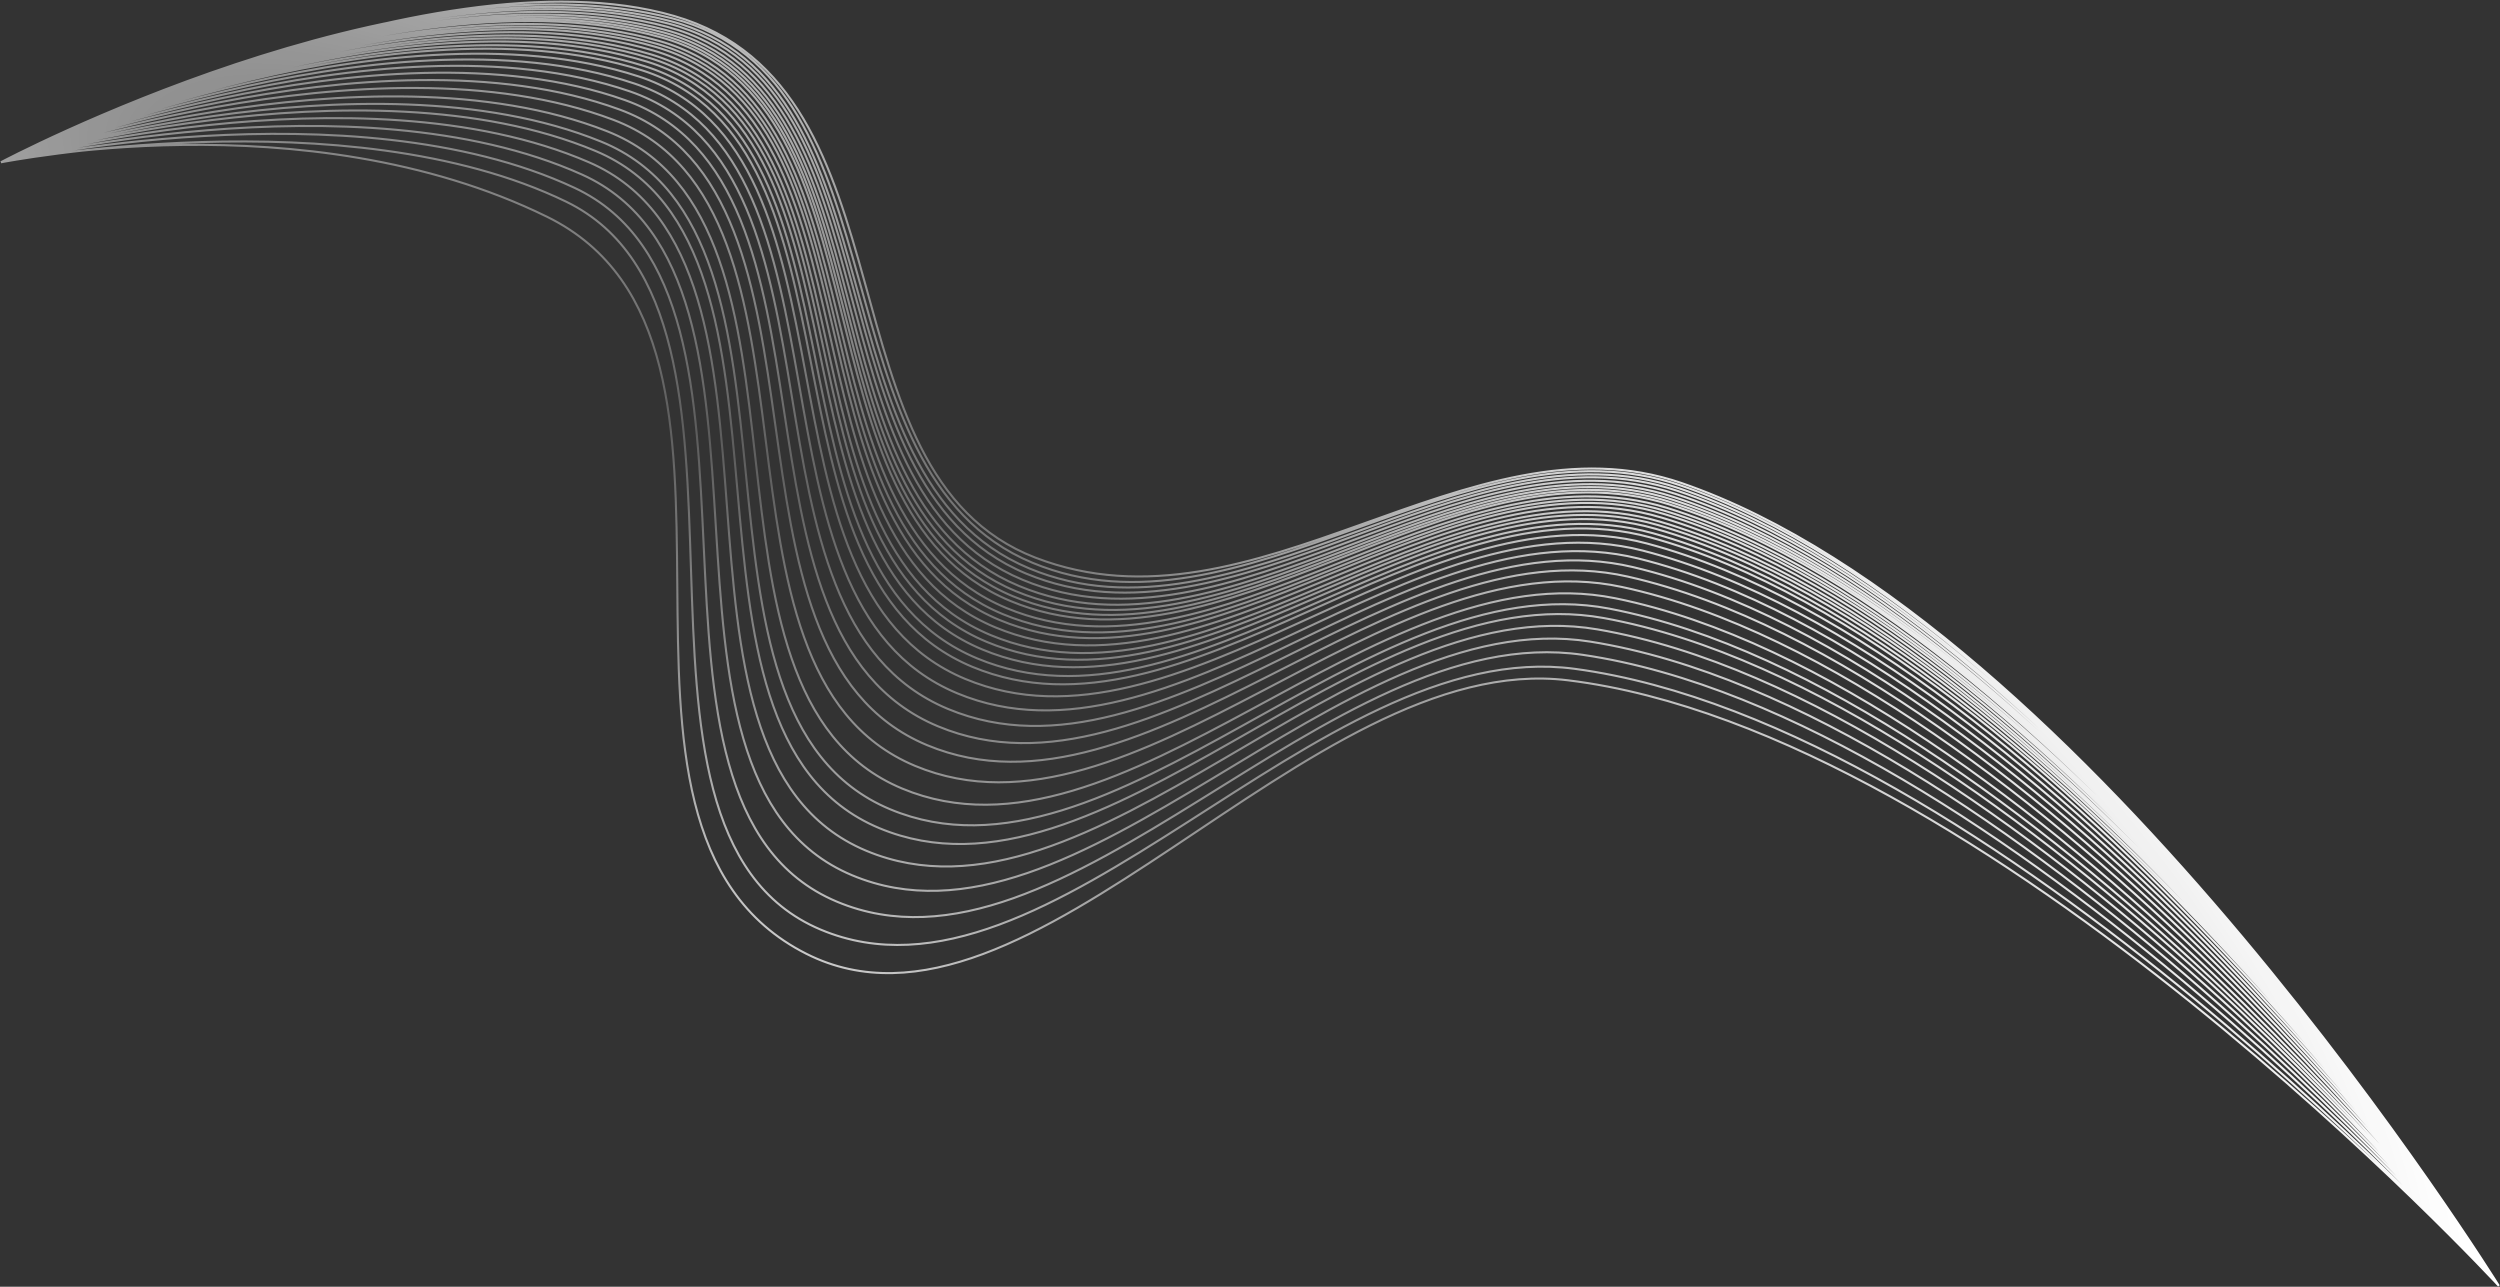 <svg width="3200" height="1647" viewBox="0 0 3200 1647" fill="none" xmlns="http://www.w3.org/2000/svg">
<rect x="0" y="0" width="3200" height="1647" fill="#333333" stroke="none"/>
<path d="M1.181 207.723C1.181 207.723 548.164 -70.638 862.788 20.418C1177.41 111.474 1044.29 605.322 1325.27 713.777C1606.25 822.232 1879.53 524.266 2152.74 618.413C2671.01 797.004 3198.57 1645.94 3198.57 1645.94M1.181 207.723C1.181 207.723 444.06 121.869 724.775 258.198C1020.47 401.803 746.472 1061.75 1050.4 1189.87C1343.87 1313.58 1685.62 811.966 2015.52 856.082C2551.97 927.815 3198.57 1645.94 3198.57 1645.94M1.181 207.723C1.181 207.723 449.878 107.153 735.111 240.296C1031.25 378.529 769.02 1027.03 1071.07 1154.06C1362.17 1276.48 1700.36 790.442 2025.86 838.179C2561.51 916.736 3198.57 1645.94 3198.57 1645.94M1.181 207.723C1.181 207.723 455.314 93.314 744.862 223.406C1041.41 356.643 790.255 994.241 1090.58 1120.28C1379.46 1241.53 1714.25 770.122 2035.61 821.29C2570.44 906.445 3198.57 1645.94 3198.57 1645.94M1.181 207.723C1.181 207.723 460.315 80.507 753.916 207.723C1050.84 336.379 809.941 963.754 1108.69 1088.92C1395.55 1209.1 1727.12 751.24 2044.67 805.607C2578.68 897.034 3198.57 1645.94 3198.57 1645.94M1.181 207.723C1.181 207.723 464.891 68.727 762.274 193.247C1059.55 317.72 828.085 935.579 1125.4 1059.96C1410.43 1179.21 1738.99 733.798 2053.02 791.13C2586.23 888.474 3198.57 1645.94 3198.57 1645.94M1.181 207.723C1.181 207.723 468.674 58.943 769.239 181.183C1066.8 302.202 843.184 912.076 1139.33 1035.84C1422.84 1154.31 1748.86 719.253 2059.99 779.066C2592.48 881.437 3198.57 1645.94 3198.57 1645.94M1.181 207.723C1.181 207.723 472.803 48.217 776.901 167.913C1074.79 285.164 859.77 886.196 1154.66 1009.3C1436.52 1126.96 1759.72 703.241 2067.65 765.796C2599.31 873.798 3198.57 1645.94 3198.57 1645.94M1.181 207.723C1.181 207.723 477.268 36.564 785.259 153.436C1083.51 266.611 877.837 857.931 1171.37 980.342C1451.46 1097.15 1771.54 685.76 2076.01 751.319C2606.7 865.588 3198.57 1645.94 3198.57 1645.94M1.181 207.723C1.181 207.723 481.324 25.929 792.921 140.166C1091.51 249.633 894.374 831.992 1186.7 953.802C1465.18 1069.85 1782.36 669.721 2083.67 738.049C2613.42 858.18 3198.57 1645.94 3198.57 1645.94M1.181 207.723C1.181 207.723 488.321 7.478 806.296 117C1105.5 220.056 923.185 786.64 1213.44 907.47C1489.19 1022.26 1801.23 641.688 2097.05 714.883C2625.01 845.519 3198.57 1645.94 3198.57 1645.94M1.181 207.723C1.181 207.723 484.981 16.301 799.886 128.102C1098.79 234.222 909.387 808.386 1200.63 929.674C1477.67 1045.05 1792.19 655.128 2090.64 725.985C2619.48 851.543 3198.57 1645.94 3198.57 1645.94M1.181 207.723C1.181 207.723 494.036 -7.692 817.378 97.804C1117.12 195.6 947.001 748.993 1235.61 869.079C1509.13 982.886 1816.83 618.423 2108.13 695.687C2634.48 835.296 3198.57 1645.94 3198.57 1645.94M1.181 207.723C1.181 207.723 491.327 -0.491 812.107 106.934C1111.59 207.226 935.68 766.906 1225.07 887.338C1499.64 1001.6 1809.41 629.492 2102.86 704.817C2630 840.128 3198.57 1645.94 3198.57 1645.94M1.181 207.723C1.181 207.723 497.909 -18.023 824.975 84.647C1125.1 178.86 963.296 723.151 1250.8 842.764C1522.83 955.936 1827.51 602.457 2115.72 682.53C2640.9 828.432 3198.57 1645.94 3198.57 1645.94M1.181 207.723C1.181 207.723 496.328 -13.8 821.865 90.033C1121.83 185.711 956.628 733.734 1244.58 853.537C1517.22 966.965 1823.14 608.995 2112.62 687.916C2638.28 831.228 3198.57 1645.94 3198.57 1645.94M1.181 207.723C1.181 207.723 500.996 -26.283 831.079 74.073C1131.53 165.421 976.372 702.363 1263.01 821.618C1533.85 934.299 1836.08 589.615 2121.83 671.957C2646 823.002 3198.57 1645.94 3198.57 1645.94M1.181 207.723C1.181 207.723 499.579 -22.488 828.271 78.937C1128.57 171.601 970.359 711.928 1257.4 831.345C1528.78 944.249 1832.14 595.524 2119.02 676.82C2643.66 825.49 3198.57 1645.94 3198.57 1645.94M1.181 207.723C1.181 207.723 502.26 -29.672 833.591 69.722C1134.18 159.893 981.749 693.802 1268.04 812.915C1538.39 925.4 1839.6 584.326 2124.34 667.605C2648.09 820.789 3198.57 1645.94 3198.57 1645.94M1.181 207.723C1.181 207.723 505.062 -37.198 839.189 60.026C1140.08 147.581 993.72 674.714 1279.23 793.524C1548.52 905.582 1847.45 572.536 2129.94 657.91C2652.72 815.906 3198.57 1645.94 3198.57 1645.94M1.181 207.723C1.181 207.723 503.706 -33.552 836.474 64.729C1137.22 153.551 987.915 683.974 1273.8 802.928C1543.61 915.192 1843.65 578.256 2127.22 662.612C2650.48 818.266 3198.57 1645.94 3198.57 1645.94M1.181 207.723C1.181 207.723 507.259 -43.111 843.604 52.38C1144.75 137.876 1003.15 659.649 1288.06 778.231C1556.52 889.965 1853.64 563.231 2134.35 650.263C2656.34 812.101 3198.57 1645.94 3198.57 1645.94M1.181 207.723C1.181 207.723 506.136 -40.086 841.343 56.295C1142.36 142.845 998.323 667.364 1283.54 786.061C1552.42 897.96 1850.47 567.996 2132.09 654.178C2654.49 814.044 3198.57 1645.94 3198.57 1645.94M1.181 207.723C1.181 207.723 508.545 -46.58 846.202 47.88C1147.49 132.167 1008.7 650.778 1293.26 769.231C1561.23 880.779 1857.28 557.752 2136.95 645.764C2658.46 809.881 3198.57 1645.94 3198.57 1645.94M1.181 207.723C1.181 207.723 509.395 -48.873 847.922 44.901C1149.32 128.388 1012.37 644.902 1296.7 763.272C1564.35 874.698 1859.69 554.123 2138.67 642.784C2659.86 808.418 3198.57 1645.94 3198.57 1645.94M1.181 207.723C1.181 207.723 510.315 -51.358 849.789 41.667C1151.29 124.287 1016.35 638.523 1300.43 756.804C1567.74 868.1 1862.3 550.183 2140.54 639.55C2661.38 806.838 3198.57 1645.94 3198.57 1645.94M1.181 207.723C1.181 207.723 511.275 -53.953 851.742 38.285C1153.36 119.998 1020.51 631.849 1304.34 750.04C1571.28 861.201 1865.04 546.061 2142.49 636.168C2662.96 805.194 3198.57 1645.94 3198.57 1645.94M1.181 207.723C1.181 207.723 390.095 125.178 700.138 277.431C1027.01 437.947 707.267 1057.37 1032.43 1221C1318.04 1364.73 1673.1 829.874 2007.04 870.783C2544.27 936.596 3198.57 1645.94 3198.57 1645.94M1.181 207.723C1.181 207.723 512.395 -56.981 854.025 34.33C1155.78 114.984 1025.38 624.044 1308.9 742.131C1575.43 853.138 1868.23 541.24 2144.78 632.213C2664.8 803.281 3198.57 1645.94 3198.57 1645.94M1.181 207.723C1.181 207.723 513.512 -60.006 856.31 30.373C1158.21 109.968 1030.25 616.23 1313.47 734.216C1579.58 845.072 1871.43 536.414 2147.06 628.256C2666.63 801.378 3198.57 1645.94 3198.57 1645.94M1.181 207.723C1.181 207.723 514.456 -62.562 858.245 27.021C1160.26 105.721 1034.37 609.61 1317.34 727.514C1583.1 838.243 1874.13 532.326 2148.99 624.905C2668.18 799.775 3198.57 1645.94 3198.57 1645.94M1.181 207.723C1.181 207.723 515.467 -65.306 860.324 23.419C1165.12 101.838 1038.79 602.493 1321.5 720.31C1586.88 830.905 1877.04 527.931 2151.07 621.303C2669.84 798.061 3198.57 1645.94 3198.57 1645.94" stroke="url(#paint0_radial_6_3)" stroke-width="2.662"/>
<defs>
<radialGradient id="paint0_radial_6_3" cx="0" cy="0" r="1" gradientUnits="userSpaceOnUse" gradientTransform="translate(914.464 562.124) rotate(29.165) scale(2520.27 798.587)">
<stop stop-color="white" stop-opacity="0.2"/>
<stop offset="1" stop-color="white"/>
</radialGradient>
</defs>
</svg>
